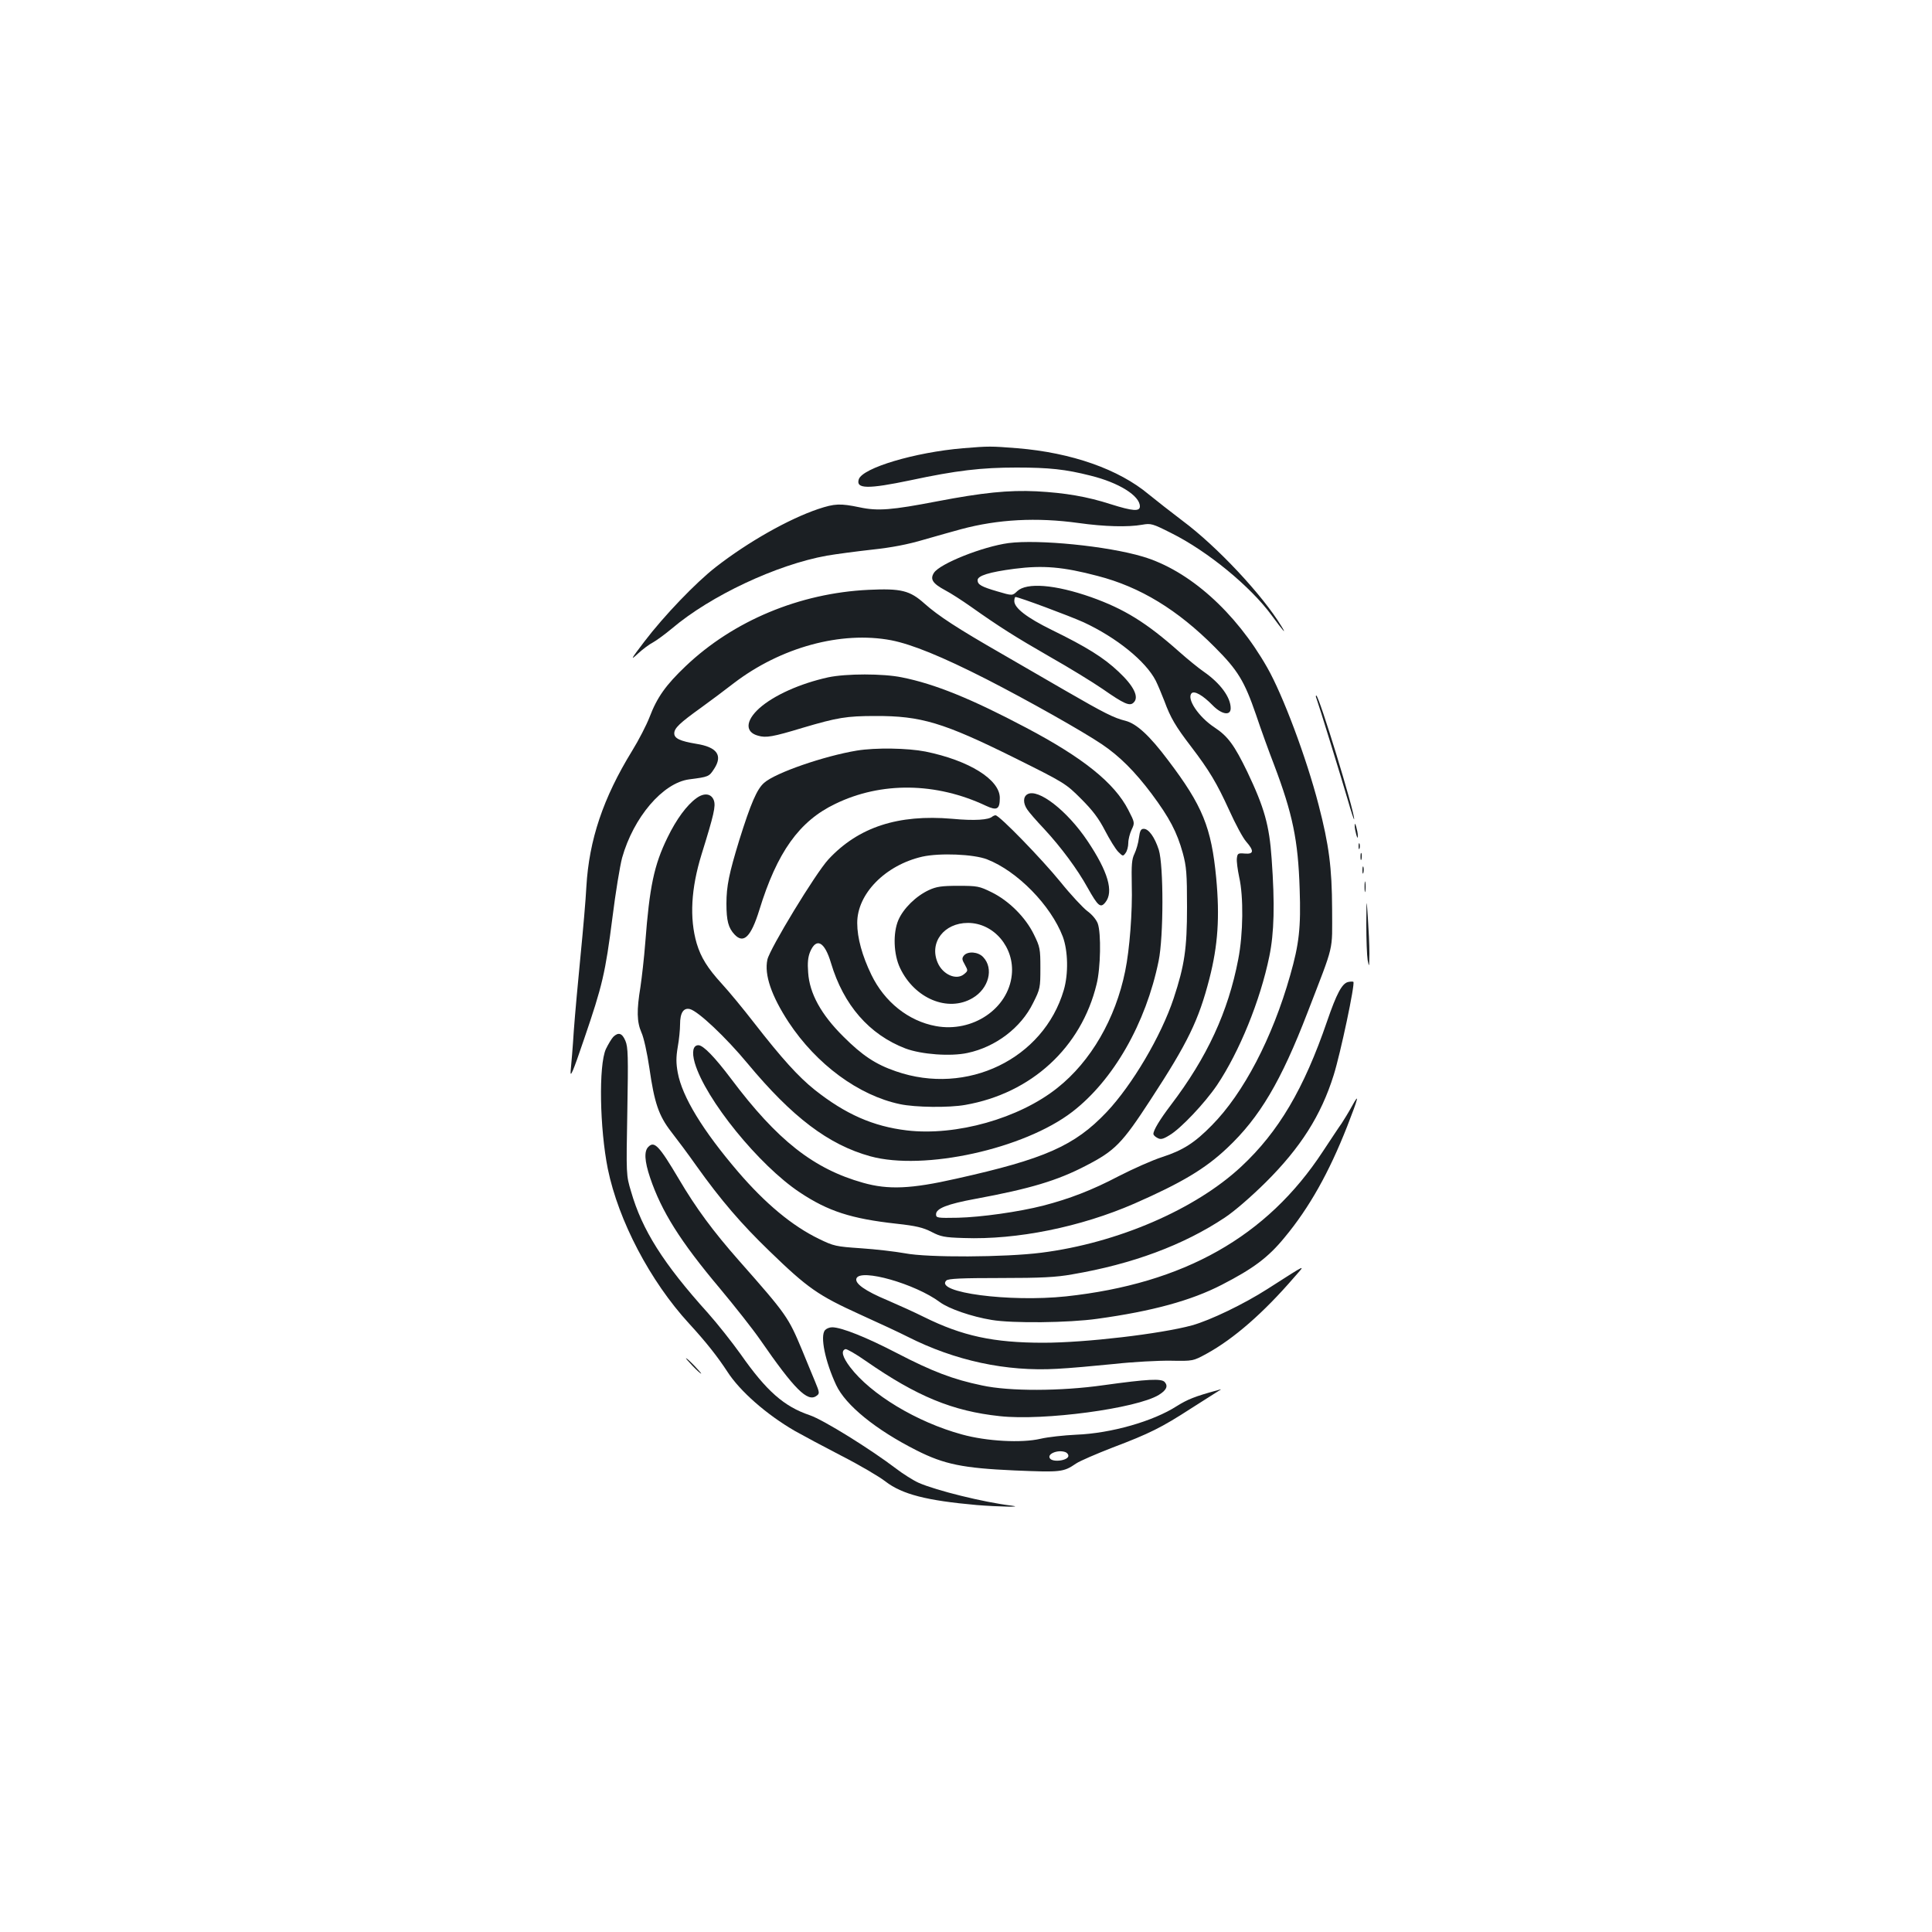 <?xml version="1.0" standalone="no"?>
<!DOCTYPE svg PUBLIC "-//W3C//DTD SVG 20010904//EN"
 "http://www.w3.org/TR/2001/REC-SVG-20010904/DTD/svg10.dtd">
<svg version="1.0" xmlns="http://www.w3.org/2000/svg"
 width="1000pt" height="1000pt" viewBox="0 0 1000 1000"
 preserveAspectRatio="xMidYMid meet">
<g transform="translate(0,1000) scale(0.1,-0.1)"
fill="#1b1f23" stroke="none">
<path d="M4985 7680 c-250 -21 -521 -102 -540 -161 -16 -50 47 -51 267 -5 238
51 368 66 549 66 170 0 254 -9 384 -42 146 -36 255 -104 255 -159 0 -27 -36
-25 -150 11 -124 40 -237 59 -385 67 -145 7 -280 -7 -515 -52 -234 -45 -306
-51 -400 -31 -101 21 -129 20 -216 -9 -153 -52 -362 -170 -529 -300 -103 -80
-268 -252 -370 -386 -71 -93 -74 -100 -33 -62 25 23 60 49 78 58 18 10 62 42
98 72 199 169 541 330 802 377 47 8 152 22 233 31 103 11 186 27 270 52 67 19
154 44 192 54 190 51 390 62 607 32 135 -19 257 -22 330 -9 45 8 53 6 150 -43
189 -94 411 -277 520 -426 60 -82 80 -104 51 -57 -98 162 -334 414 -513 547
-58 44 -136 105 -174 136 -155 130 -399 216 -680 239 -139 11 -146 11 -281 0z"/>
<path d="M5220 7189 c-133 -18 -355 -106 -386 -154 -21 -33 -7 -55 58 -90 29
-15 89 -54 133 -85 147 -104 229 -156 410 -260 99 -56 221 -131 272 -166 112
-78 141 -91 161 -70 29 28 0 86 -78 159 -77 73 -165 128 -347 217 -128 63
-193 113 -193 149 0 11 3 21 6 21 17 0 280 -98 353 -131 170 -79 321 -201 373
-302 11 -22 31 -70 45 -106 31 -85 58 -131 137 -234 96 -126 134 -190 198
-330 32 -71 71 -144 88 -163 42 -48 40 -66 -7 -62 -35 3 -38 1 -41 -25 -2 -15
4 -59 12 -97 23 -101 21 -293 -5 -426 -52 -271 -161 -507 -349 -754 -57 -75
-90 -130 -90 -149 0 -6 9 -15 21 -21 16 -9 28 -7 62 14 57 33 182 165 246 259
116 173 224 438 271 667 25 121 29 269 12 505 -12 174 -38 265 -126 450 -67
138 -100 184 -170 230 -82 54 -146 149 -118 177 14 14 58 -11 107 -61 47 -49
95 -58 95 -17 0 57 -54 130 -139 189 -25 17 -83 64 -128 104 -170 151 -284
221 -455 282 -188 66 -334 77 -383 31 -25 -24 -25 -24 -103 -1 -82 24 -102 35
-102 58 0 23 60 42 191 59 148 19 252 10 430 -37 221 -57 414 -175 607 -369
119 -119 153 -175 213 -349 25 -75 67 -191 93 -258 97 -256 125 -392 133 -644
7 -201 -3 -286 -49 -447 -92 -325 -242 -611 -405 -776 -89 -91 -150 -130 -258
-165 -50 -16 -151 -61 -225 -99 -139 -73 -255 -117 -389 -152 -129 -33 -323
-60 -443 -63 -107 -2 -113 -1 -113 18 0 30 58 53 205 80 281 52 422 94 570
171 151 78 187 114 336 343 192 294 248 409 304 626 44 172 54 318 35 521 -25
261 -70 373 -249 609 -96 128 -163 189 -220 204 -61 15 -110 40 -311 156 -88
51 -236 137 -330 191 -230 132 -328 196 -400 260 -76 68 -121 79 -290 71 -356
-17 -699 -160 -946 -395 -102 -97 -148 -161 -187 -264 -16 -41 -56 -119 -90
-174 -150 -244 -223 -461 -237 -704 -3 -63 -17 -223 -30 -355 -13 -132 -29
-307 -35 -390 -5 -82 -13 -175 -16 -205 -4 -44 10 -13 70 164 94 275 109 338
146 627 16 129 39 268 50 309 59 210 211 388 347 406 101 13 103 14 129 54 46
70 16 113 -92 130 -84 14 -114 28 -114 54 0 27 27 53 140 134 47 34 122 90
167 125 244 187 557 272 816 223 107 -21 262 -84 492 -201 213 -109 497 -269
598 -337 92 -62 171 -141 258 -257 93 -125 131 -198 161 -306 19 -70 22 -106
22 -280 0 -216 -13 -302 -69 -472 -65 -196 -215 -449 -347 -589 -166 -175
-321 -243 -779 -345 -234 -53 -351 -58 -482 -21 -256 72 -444 220 -682 537
-85 113 -145 175 -170 175 -28 0 -35 -35 -19 -91 55 -189 333 -531 544 -671
146 -97 265 -136 501 -162 101 -11 137 -20 180 -42 48 -25 67 -29 167 -32 276
-10 605 57 883 178 246 108 368 181 481 288 168 158 279 346 416 702 141 366
127 308 127 535 -1 214 -16 331 -70 539 -63 244 -185 569 -266 711 -164 288
-405 503 -644 574 -184 55 -540 90 -695 70z"/>
<path d="M4286 6494 c-145 -32 -281 -93 -356 -160 -72 -65 -74 -124 -6 -142
41 -12 76 -6 231 41 179 53 227 61 375 61 237 1 353 -34 720 -216 261 -130
266 -133 346 -213 60 -60 91 -101 124 -165 24 -46 54 -95 68 -109 24 -24 25
-24 38 -6 8 10 14 34 14 52 0 18 8 49 17 68 17 36 17 37 -17 103 -72 140 -234
270 -530 426 -282 149 -471 226 -642 260 -96 20 -289 20 -382 0z"/>
<path d="M6814 6385 c12 -32 130 -415 162 -525 18 -63 33 -108 33 -100 2 40
-182 640 -196 640 -3 0 -3 -7 1 -15z"/>
<path d="M4435 6115 c-169 -28 -422 -115 -480 -167 -37 -32 -69 -106 -129
-298 -52 -170 -66 -236 -66 -327 0 -89 10 -126 42 -160 47 -50 85 -12 128 126
92 300 207 461 393 550 238 116 523 112 781 -10 56 -26 71 -18 71 41 0 95
-159 194 -385 240 -92 18 -257 21 -355 5z"/>
<path d="M5318 5889 c-23 -13 -23 -47 -1 -79 9 -14 48 -59 87 -100 89 -96 173
-210 225 -304 54 -96 67 -108 92 -77 45 55 14 160 -92 318 -105 157 -256 274
-311 242z"/>
<path d="M3605 5869 c-50 -36 -104 -109 -150 -204 -70 -143 -93 -255 -115
-543 -6 -79 -18 -182 -25 -230 -20 -121 -19 -181 5 -236 12 -25 30 -108 41
-183 26 -181 48 -247 113 -331 29 -37 88 -116 131 -177 126 -177 233 -301 377
-440 199 -193 253 -230 468 -328 102 -46 213 -98 248 -116 245 -124 510 -181
772 -166 63 3 196 15 295 25 99 11 232 18 295 17 115 -2 115 -2 185 36 142 78
295 212 453 395 61 70 75 76 -138 -60 -122 -78 -294 -161 -390 -188 -162 -44
-551 -90 -770 -90 -258 0 -419 35 -617 133 -48 24 -134 63 -190 87 -115 48
-170 87 -160 113 20 53 305 -28 432 -123 46 -34 164 -75 268 -92 107 -18 399
-15 547 6 283 39 485 94 644 176 163 84 240 141 325 245 128 154 230 336 324
575 59 151 65 178 25 105 -18 -33 -43 -73 -54 -90 -12 -16 -55 -82 -97 -145
-289 -441 -719 -684 -1329 -750 -294 -31 -682 20 -620 82 10 10 79 13 280 13
211 0 289 4 372 19 311 53 575 151 790 294 51 34 135 107 211 182 181 180 287
347 352 555 35 111 112 474 102 483 -2 2 -15 2 -28 -1 -31 -8 -59 -60 -108
-203 -120 -350 -251 -572 -444 -752 -238 -222 -641 -396 -1035 -446 -189 -24
-588 -26 -706 -3 -50 9 -152 21 -228 26 -130 9 -140 11 -218 49 -138 67 -276
182 -417 346 -184 215 -290 389 -313 514 -9 49 -9 80 0 133 7 38 12 91 12 117
0 60 18 87 51 79 43 -11 186 -146 298 -281 232 -279 419 -421 636 -481 278
-76 795 38 1045 230 213 164 381 458 447 781 26 126 26 493 1 575 -21 65 -52
109 -78 109 -15 0 -20 -10 -25 -47 -3 -27 -14 -63 -23 -82 -14 -28 -16 -57
-14 -160 4 -138 -11 -336 -34 -447 -50 -247 -178 -468 -351 -605 -198 -158
-524 -250 -779 -220 -175 21 -318 84 -477 210 -85 68 -170 162 -314 347 -55
71 -130 162 -166 201 -75 82 -109 137 -131 210 -38 131 -29 285 25 460 65 209
74 250 64 280 -13 36 -50 41 -90 12z"/>
<path d="M5137 5774 c-18 -18 -93 -23 -209 -12 -279 24 -485 -43 -640 -210
-66 -71 -304 -463 -316 -519 -17 -78 21 -188 110 -324 144 -218 362 -379 576
-424 79 -17 254 -19 338 -4 343 60 601 298 680 625 21 84 24 264 6 314 -8 21
-30 47 -55 65 -22 17 -85 84 -138 150 -96 118 -316 345 -336 345 -5 0 -12 -3
-16 -6z m-28 -222 c157 -61 330 -238 392 -400 27 -73 30 -192 5 -277 -105
-356 -501 -548 -869 -420 -105 36 -174 82 -272 180 -115 114 -175 223 -182
331 -4 50 -1 80 10 107 32 76 75 54 108 -57 65 -218 198 -371 386 -443 83 -31
234 -42 321 -23 146 31 277 131 339 258 37 73 38 80 38 182 0 99 -2 109 -34
174 -43 88 -129 174 -219 218 -63 31 -73 33 -172 33 -86 0 -113 -4 -152 -22
-67 -31 -132 -95 -158 -155 -29 -67 -25 -179 9 -249 75 -158 248 -230 375
-155 84 49 111 153 55 212 -26 28 -80 32 -100 8 -11 -14 -10 -21 5 -47 17 -31
17 -32 -5 -50 -40 -32 -110 -1 -136 61 -44 104 33 205 157 205 134 0 242 -127
227 -269 -18 -175 -203 -300 -393 -265 -142 26 -266 125 -334 266 -47 97 -73
190 -73 267 -1 151 145 300 337 344 90 20 266 13 335 -14z"/>
<path d="M7012 5725 c0 -11 4 -31 8 -45 6 -20 8 -21 8 -5 0 11 -4 31 -8 45 -6
20 -8 21 -8 5z"/>
<path d="M7032 5620 c0 -14 2 -19 5 -12 2 6 2 18 0 25 -3 6 -5 1 -5 -13z"/>
<path d="M7042 5565 c0 -16 2 -22 5 -12 2 9 2 23 0 30 -3 6 -5 -1 -5 -18z"/>
<path d="M7052 5495 c0 -16 2 -22 5 -12 2 9 2 23 0 30 -3 6 -5 -1 -5 -18z"/>
<path d="M7063 5410 c0 -25 2 -35 4 -22 2 12 2 32 0 45 -2 12 -4 2 -4 -23z"/>
<path d="M7072 5215 c0 -77 3 -160 7 -185 8 -40 8 -36 9 35 0 44 -4 127 -8
185 -7 105 -7 105 -8 -35z"/>
<path d="M3174 4633 c-9 -10 -26 -38 -38 -63 -38 -84 -32 -411 10 -620 55
-268 219 -581 420 -800 90 -98 148 -172 199 -250 65 -101 203 -222 350 -307
39 -22 147 -80 240 -128 94 -48 196 -108 228 -133 87 -67 214 -99 472 -122
112 -9 251 -12 180 -3 -142 17 -389 78 -480 118 -27 12 -81 46 -119 75 -130
99 -374 251 -445 275 -133 45 -224 125 -357 315 -45 63 -121 159 -170 214
-230 255 -341 430 -398 630 -25 83 -25 85 -19 412 5 287 4 334 -10 367 -17 40
-36 46 -63 20z"/>
<path d="M3356 4064 c-23 -22 -20 -74 9 -160 59 -174 155 -328 362 -574 76
-91 170 -210 208 -265 177 -256 245 -324 291 -290 17 12 17 16 -8 76 -15 35
-44 107 -66 160 -72 172 -79 183 -327 464 -134 152 -222 271 -311 422 -102
172 -127 199 -158 167z"/>
<path d="M4270 3115 c-26 -31 1 -162 58 -284 49 -105 206 -232 416 -338 144
-73 242 -92 507 -104 241 -10 253 -9 319 36 19 13 105 50 190 83 190 72 252
103 405 202 66 42 129 82 140 89 19 11 19 12 -4 5 -117 -32 -154 -47 -210 -82
-121 -78 -339 -141 -521 -148 -63 -3 -146 -12 -184 -21 -98 -23 -279 -13 -406
22 -235 64 -473 208 -580 349 -40 53 -48 85 -24 93 6 2 54 -25 105 -61 265
-184 450 -260 694 -286 227 -25 709 40 823 110 39 24 49 45 31 66 -16 20 -88
16 -319 -16 -219 -31 -485 -32 -627 -1 -150 31 -259 73 -440 167 -160 83 -288
134 -336 134 -14 0 -30 -7 -37 -15z m1244 -631 c9 -3 16 -12 16 -19 0 -25 -82
-36 -96 -13 -15 23 42 46 80 32z"/>
<path d="M3585 2930 c21 -22 41 -40 44 -40 3 0 -13 18 -34 40 -21 22 -41 40
-44 40 -3 0 13 -18 34 -40z"/>
</g>
</svg>
